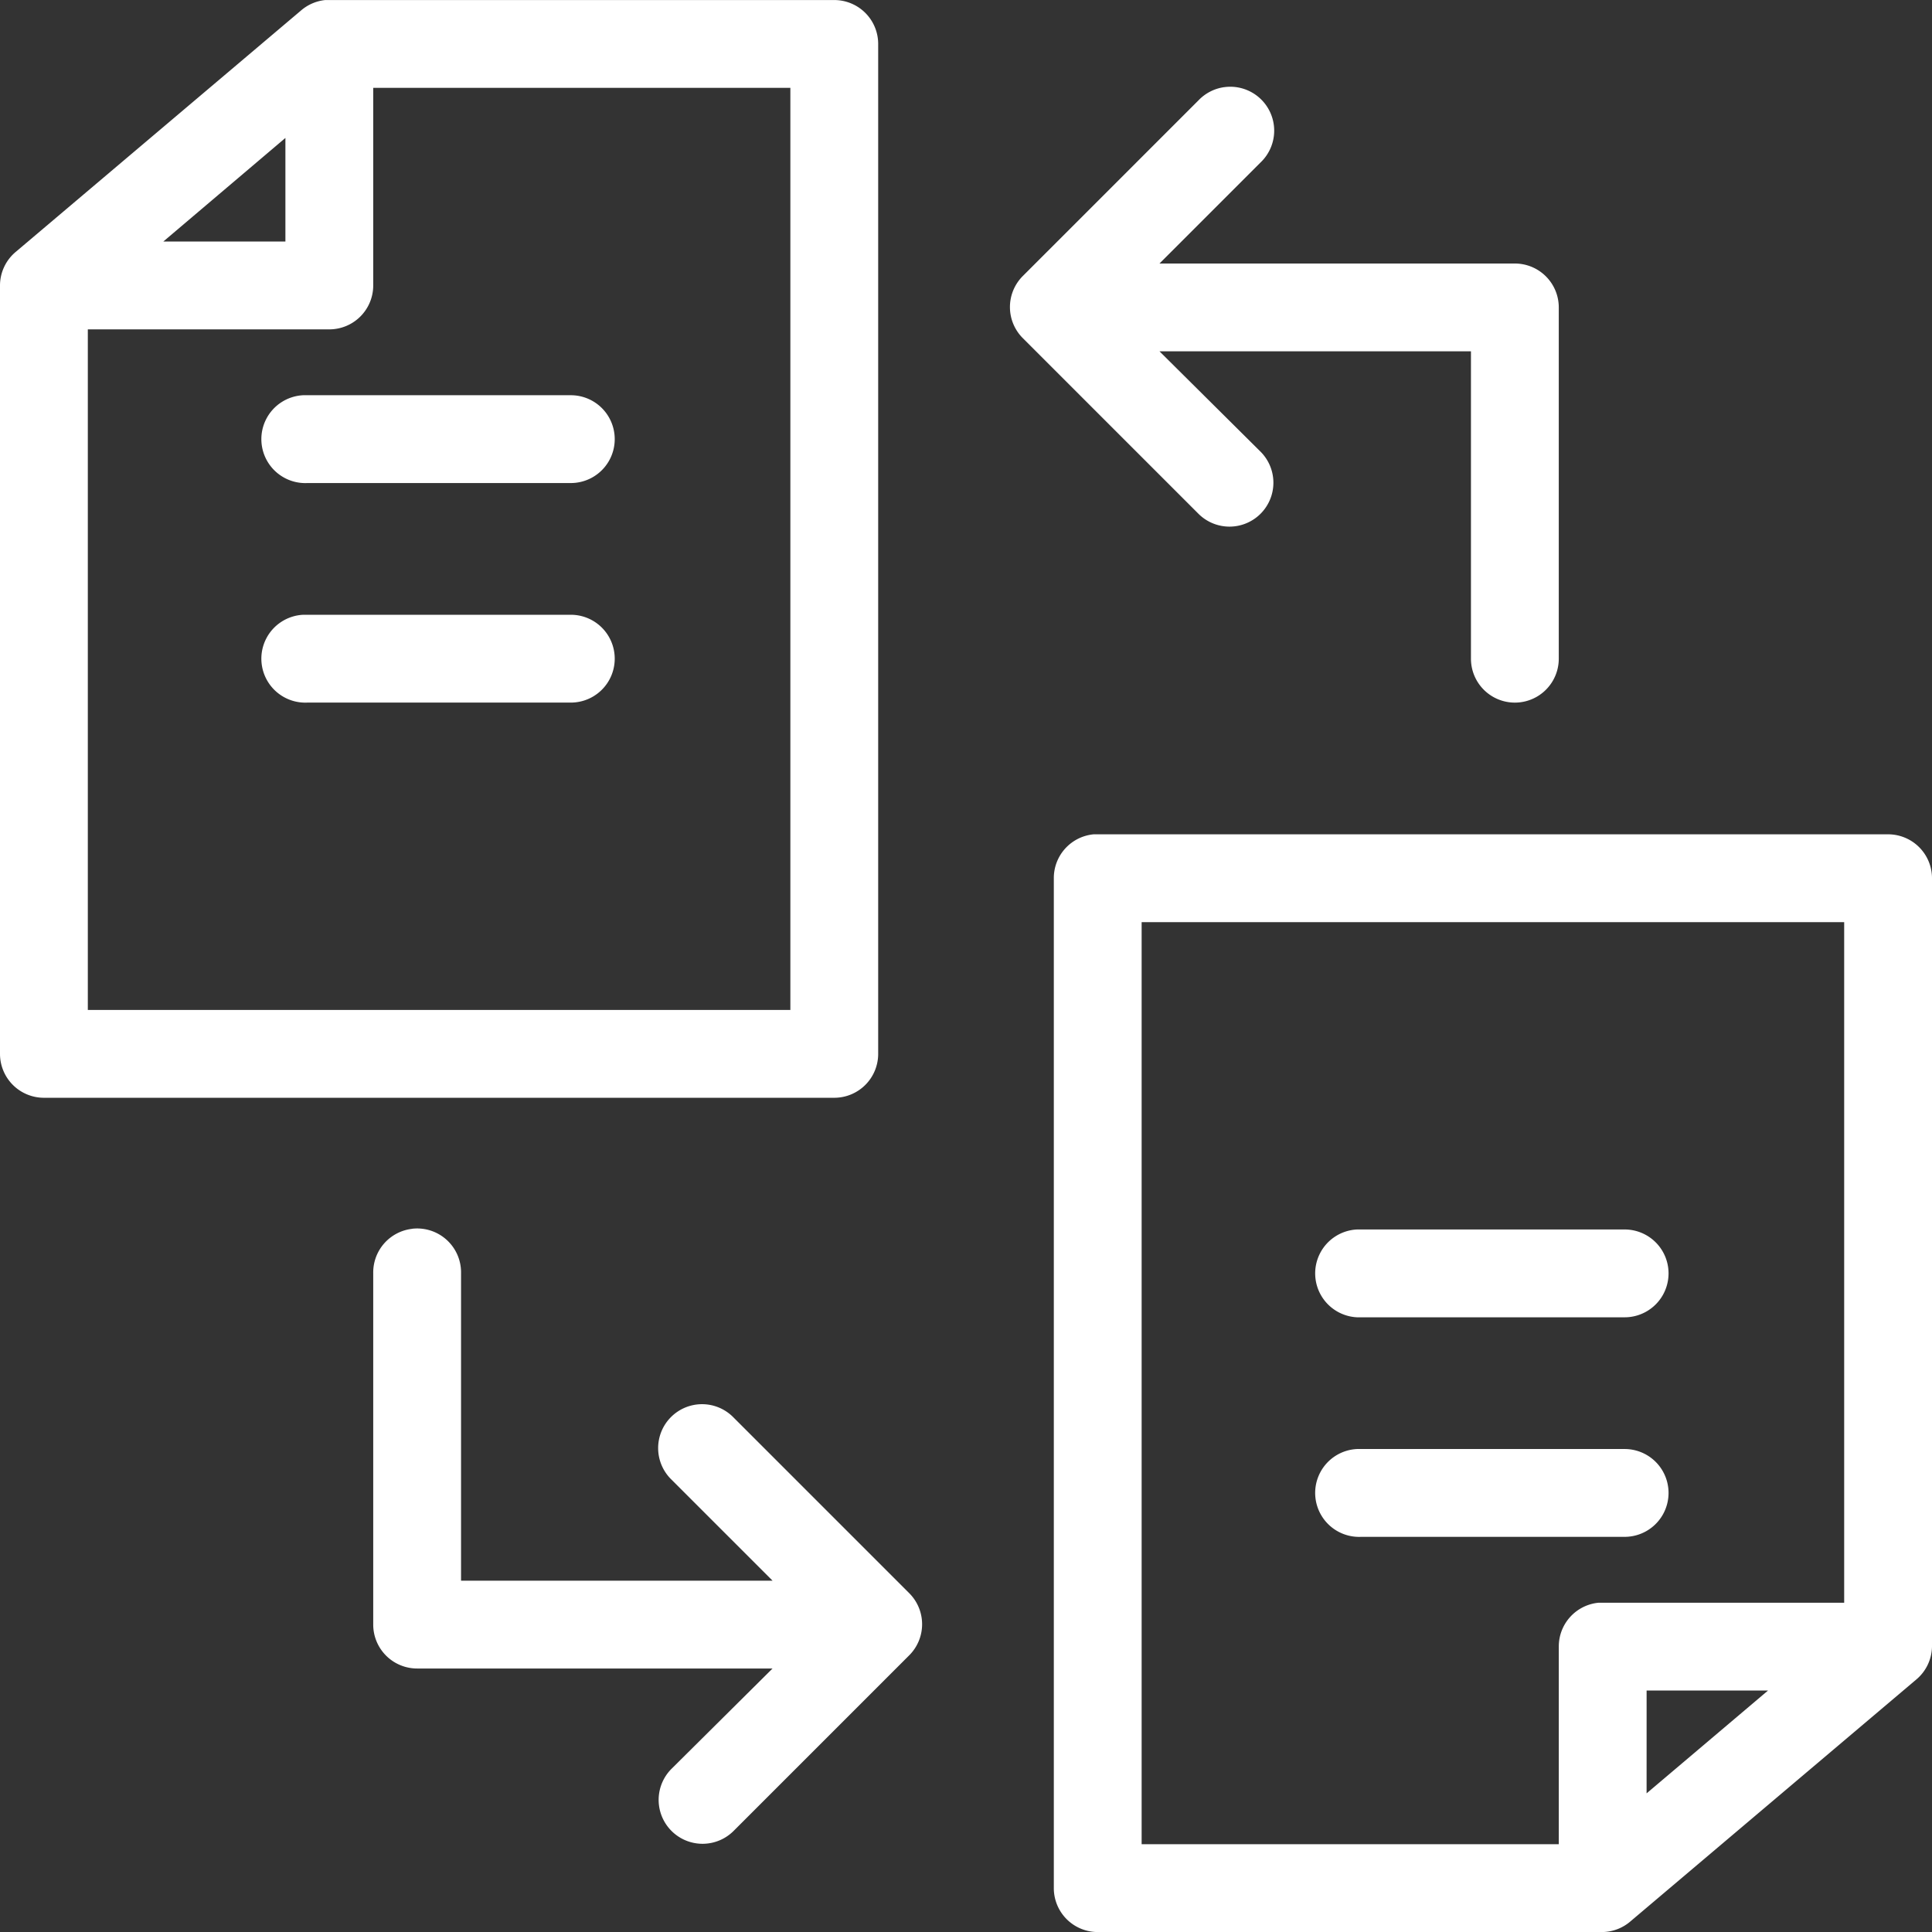 <svg xmlns="http://www.w3.org/2000/svg" width="88" height="88" viewBox="0 0 88 88">
  <rect x="0" y="0" width="88" height="88" fill="#333333" stroke="none"/>
  <g id="Group_9212" data-name="Group 9212" transform="translate(-6 -958.362)">
    <path id="Path_18101" data-name="Path 18101" d="M20.813,958.364a2,2,0,0,0-1.094.469l-13,11A2,2,0,0,0,6,971.364v35a2,2,0,0,0,2,2H44a2,2,0,0,0,2-2v-46a2,2,0,0,0-2-2H21q-.094,0-.187,0Zm40.938,3.969a2,2,0,0,0-1.156.594l-8,8a2,2,0,0,0,0,2.844l8,8a2,2,0,1,0,2.813-2.844l-4.594-4.562H73v14a2,2,0,1,0,4,0v-16a2,2,0,0,0-2-2H58.813l4.594-4.594a2,2,0,0,0-1.656-3.437ZM23,962.364H42v42H10v-31H21a2,2,0,0,0,2-2Zm-4,2.281v4.719H13.438Zm.813,11.719a2,2,0,1,0,.188,4H32a2,2,0,1,0,0-4H20q-.094,0-.187,0Zm0,10a2,2,0,1,0,.188,4H32a2,2,0,1,0,0-4H20q-.094,0-.187,0Zm36,10a2,2,0,0,0-1.813,2v46a2,2,0,0,0,2,2H79a2,2,0,0,0,1.281-.5l13-11a2,2,0,0,0,.719-1.5v-35a2,2,0,0,0-2-2H56q-.094,0-.187,0Zm2.188,4H90v31H79q-.094,0-.187,0a2,2,0,0,0-1.812,2v9H58v-42Zm-33.219,13.968A2,2,0,0,0,23,1016.36v16a2,2,0,0,0,2,2H41.188l-4.594,4.562a2,2,0,1,0,2.813,2.844l8-8a2,2,0,0,0,0-2.844l-8-8a2,2,0,1,0-2.812,2.844l4.594,4.594H27v-14a2,2,0,0,0-2.219-2.031Zm43.031.031a2,2,0,1,0,.188,4H80a2,2,0,1,0,0-4H68q-.094,0-.187,0Zm0,10a2,2,0,1,0,.187,4H80a2,2,0,1,0,0-4H68q-.094,0-.187,0Zm13.188,11h5.531L81,1040.047Z" fill="#fff"/>
  </g>
</svg>
